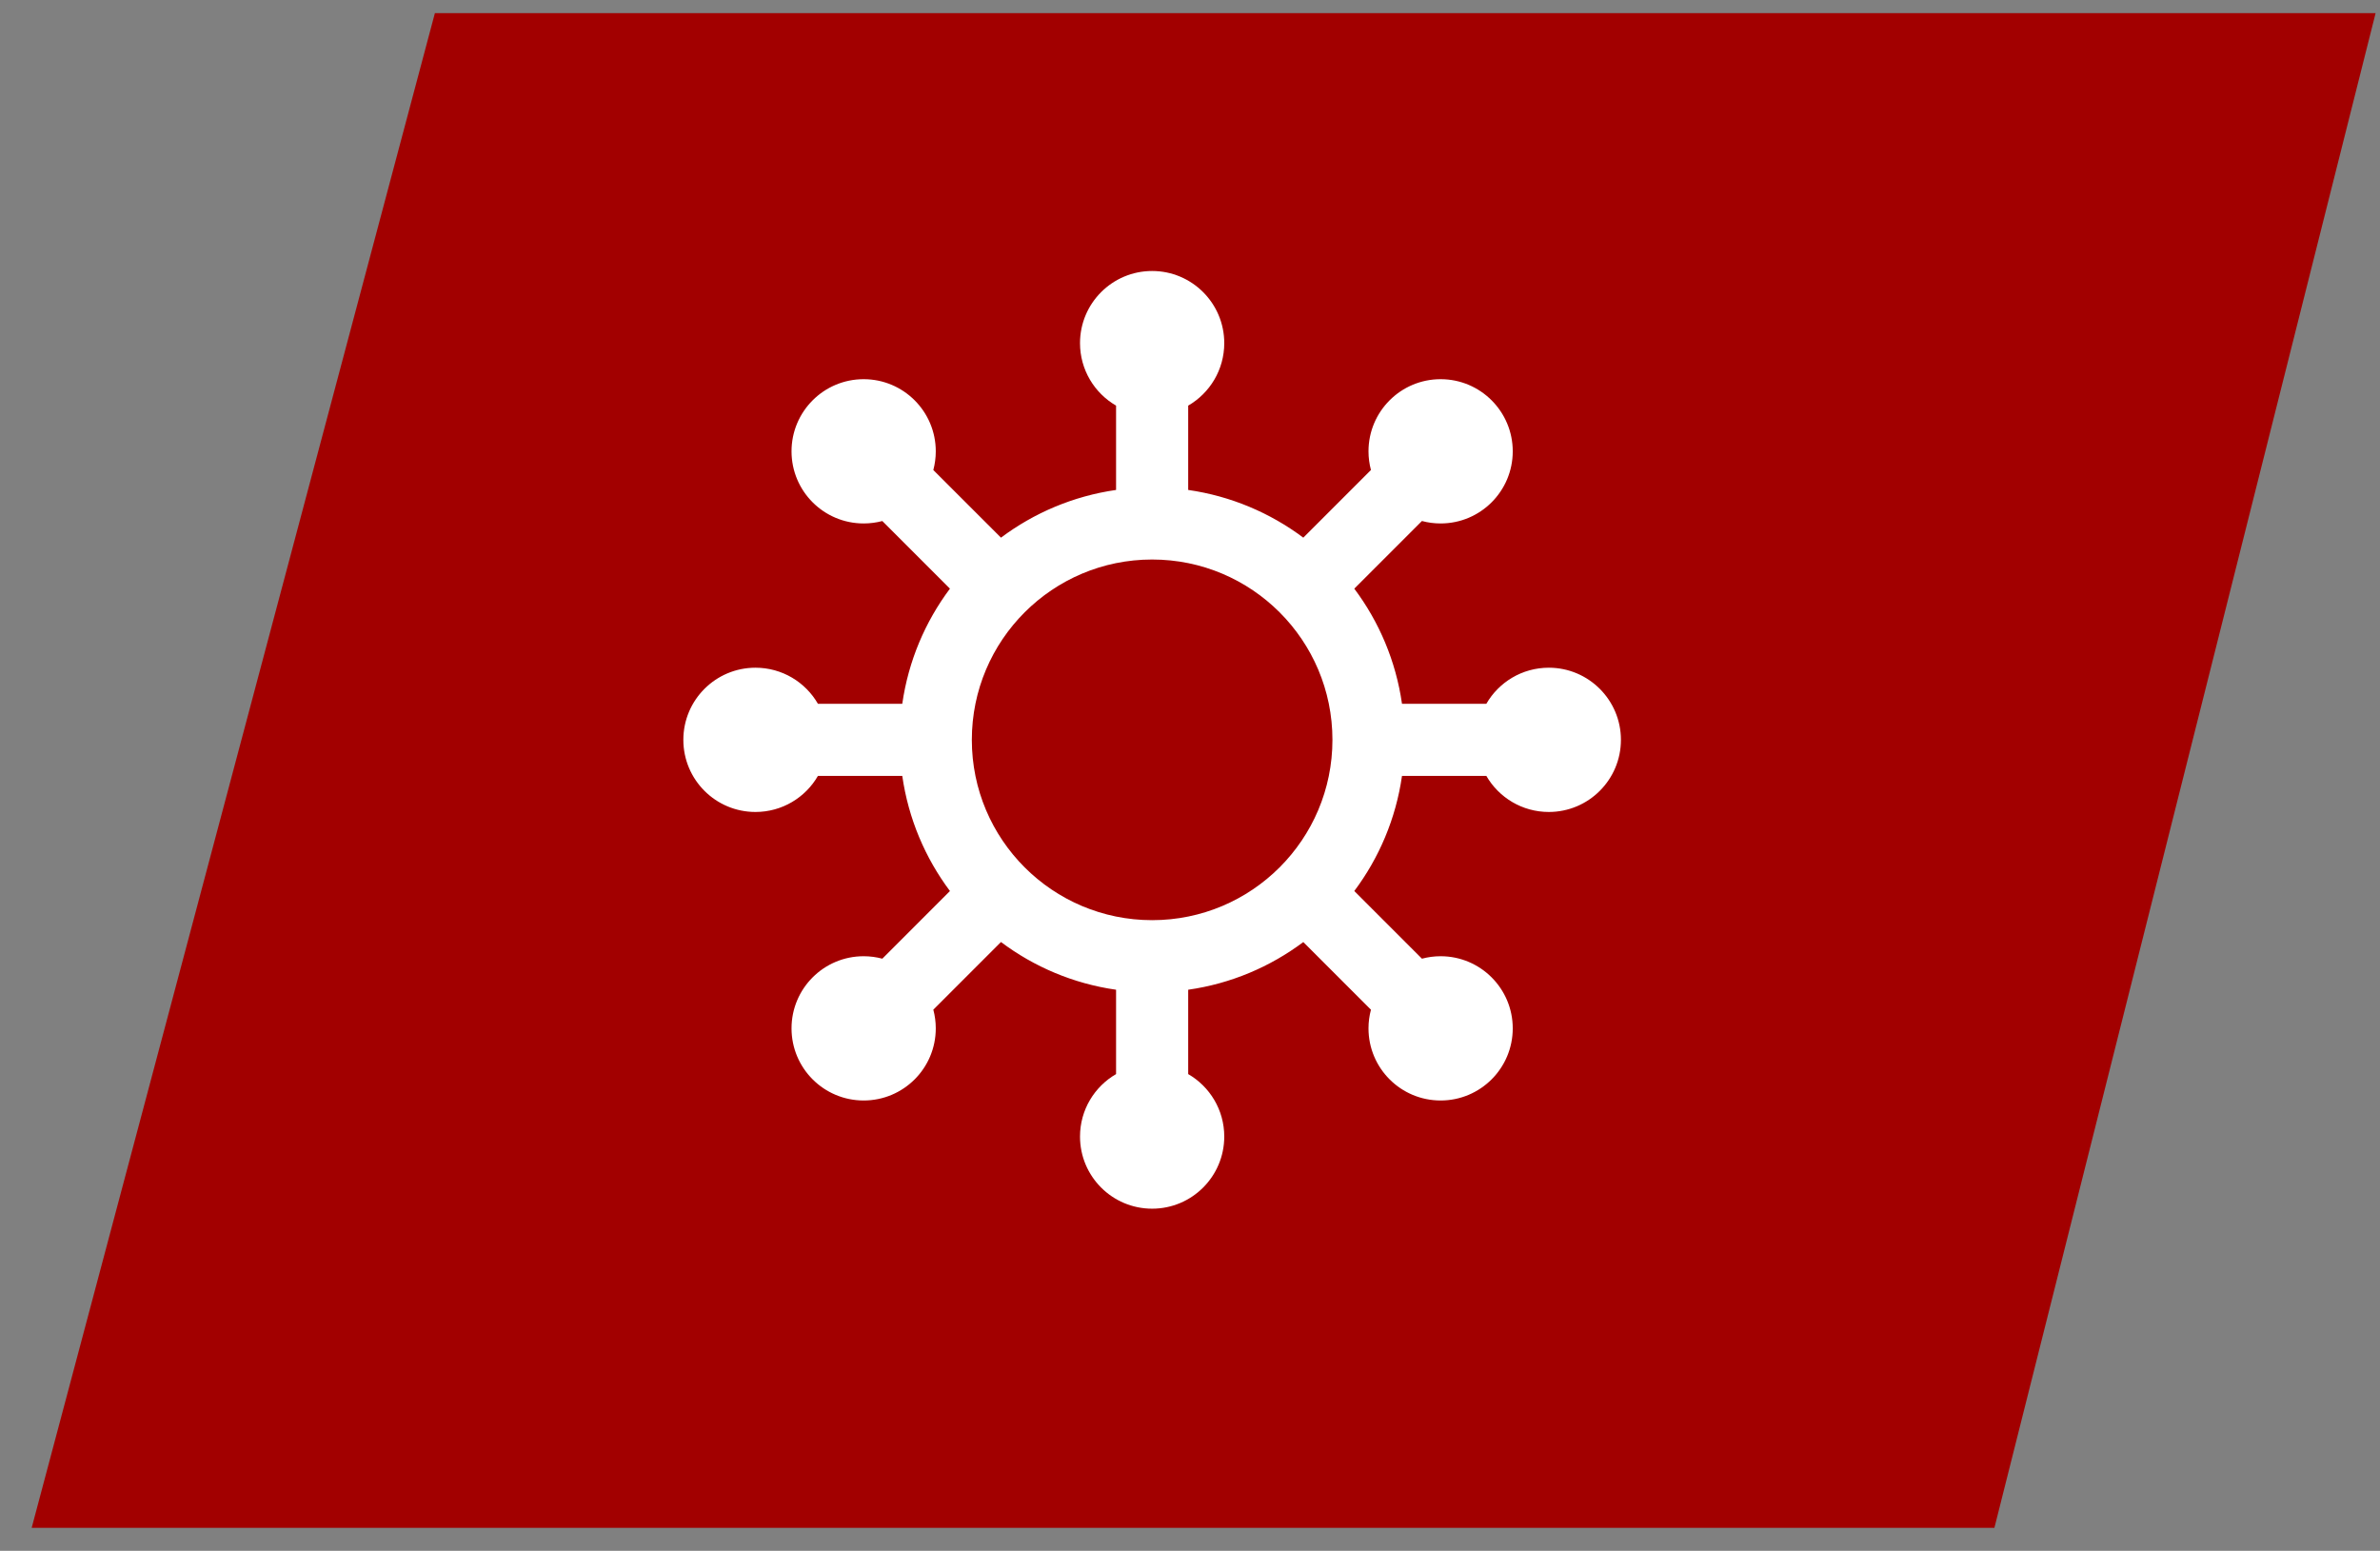 <svg width="66" height="43" viewBox="0 0 66 43" fill="none" xmlns="http://www.w3.org/2000/svg">
<rect x="0" y="0" width="66" height="43" fill="#808080" stroke="none"/>
<path d="M65.878 0.364L55.307 42.364H0.878L12.06 0.364H65.878Z" fill="#A20000"/>
<path fill-rule="evenodd" clip-rule="evenodd" d="M29.95 9.514C29.95 8.41 30.845 7.514 31.95 7.514C33.054 7.514 33.95 8.41 33.95 9.514C33.95 10.254 33.548 10.901 32.95 11.247V13.585C34.136 13.755 35.226 14.222 36.142 14.908L38.018 13.032C37.974 12.867 37.95 12.693 37.95 12.514C37.95 11.41 38.845 10.514 39.95 10.514C41.054 10.514 41.95 11.41 41.95 12.514C41.95 13.619 41.054 14.514 39.95 14.514C39.771 14.514 39.597 14.491 39.432 14.446L37.556 16.322C38.242 17.238 38.709 18.328 38.879 19.514H41.218C41.563 18.916 42.21 18.514 42.95 18.514C44.054 18.514 44.95 19.41 44.95 20.514C44.95 21.619 44.054 22.514 42.95 22.514C42.21 22.514 41.563 22.112 41.218 21.514H38.879C38.709 22.7 38.242 23.79 37.556 24.706L39.432 26.582C39.597 26.538 39.771 26.514 39.95 26.514C41.054 26.514 41.95 27.41 41.95 28.514C41.95 29.619 41.054 30.514 39.95 30.514C38.845 30.514 37.95 29.619 37.95 28.514C37.95 28.335 37.974 28.162 38.018 27.997L36.142 26.121C35.226 26.807 34.136 27.274 32.95 27.443V29.782C33.548 30.128 33.95 30.774 33.95 31.514C33.95 32.619 33.054 33.514 31.95 33.514C30.845 33.514 29.95 32.619 29.95 31.514C29.95 30.774 30.352 30.128 30.95 29.782V27.443C29.764 27.274 28.674 26.807 27.758 26.12L25.882 27.996C25.926 28.161 25.95 28.335 25.95 28.514C25.95 29.619 25.055 30.514 23.95 30.514C22.845 30.514 21.95 29.619 21.95 28.514C21.95 27.41 22.845 26.514 23.95 26.514C24.129 26.514 24.303 26.538 24.468 26.582L26.343 24.706C25.657 23.79 25.191 22.7 25.021 21.514H22.682C22.337 22.112 21.69 22.514 20.95 22.514C19.845 22.514 18.95 21.619 18.95 20.514C18.95 19.41 19.845 18.514 20.95 18.514C21.69 18.514 22.337 18.916 22.682 19.514H25.021C25.191 18.328 25.657 17.238 26.343 16.322L24.468 14.447C24.302 14.491 24.129 14.514 23.95 14.514C22.845 14.514 21.95 13.619 21.95 12.514C21.95 11.41 22.845 10.514 23.95 10.514C25.055 10.514 25.95 11.41 25.95 12.514C25.95 12.693 25.926 12.867 25.882 13.033L27.758 14.908C28.674 14.222 29.764 13.755 30.95 13.585V11.247C30.352 10.901 29.95 10.254 29.95 9.514ZM31.95 15.514C29.189 15.514 26.95 17.753 26.95 20.514C26.95 23.276 29.189 25.514 31.95 25.514C34.711 25.514 36.95 23.276 36.95 20.514C36.95 17.753 34.711 15.514 31.95 15.514Z" fill="white"/>
</svg>
